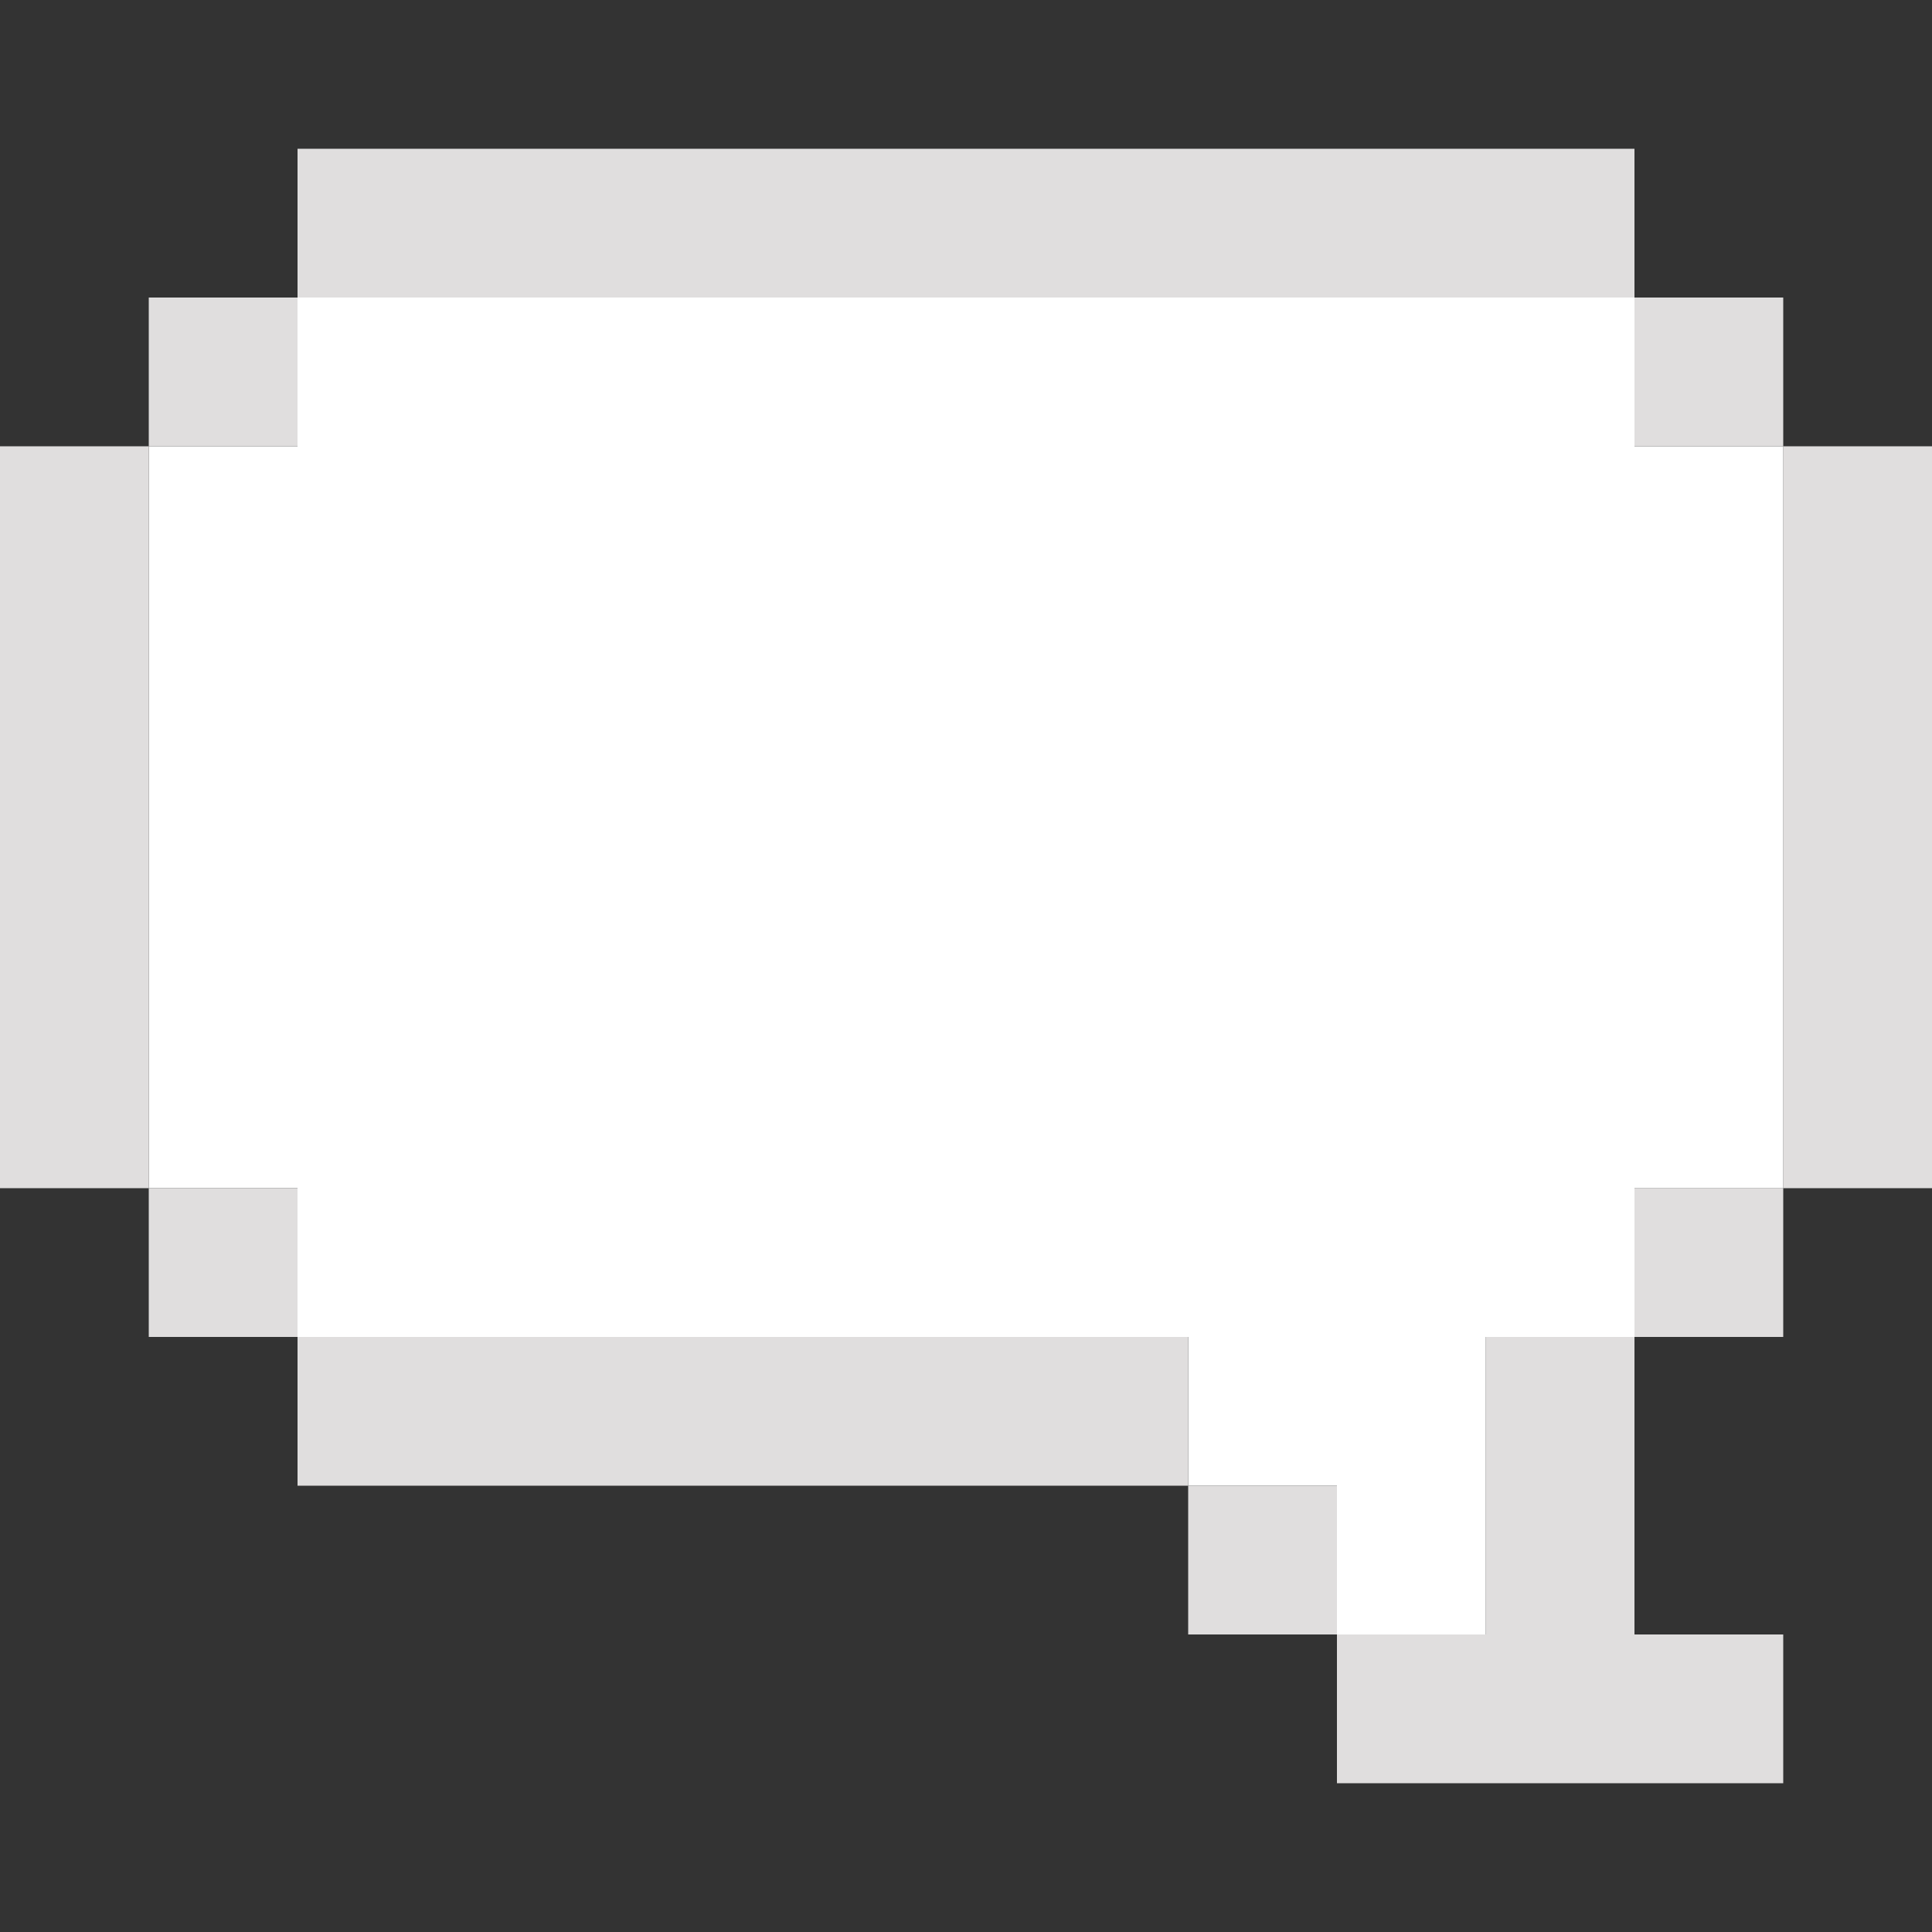 <?xml version="1.0" encoding="utf-8"?>
<!-- Generator: Adobe Illustrator 24.0.0, SVG Export Plug-In . SVG Version: 6.00 Build 0)  -->
<svg version="1.1" id="Layer_1" xmlns="http://www.w3.org/2000/svg" xmlns:xlink="http://www.w3.org/1999/xlink" x="0px" y="0px"
	 viewBox="0 0 100 100" style="enable-background:new 0 0 100 100;" xml:space="preserve">
<rect x="0" y="0" width="100" height="100" fill="#333333" stroke="none"/>
<style type="text/css">
	.st0{fill:#FFFFFF;}
	.st1{stroke:#EE3824;stroke-miterlimit:10;}
	.st2{fill:#FFFFFF;stroke:#EE3824;stroke-miterlimit:10;}
	.st3{fill:#3261AD;}
	.st4{fill:#ED1C24;}
	.st5{fill:#F1E902;}
	.st6{fill:#E0DEDE;}
</style>
<g>
	<g id="XMLID_1_">
		<polygon class="st6" points="100,53.8 100,61.5 92.3,61.5 92.3,53.8 92.3,46.2 92.3,38.5 92.3,30.8 92.3,23.1 100,23.1 100,30.8 
			100,38.5 100,46.2 		"/>
		<polygon class="st6" points="92.3,84.6 92.3,92.3 84.6,92.3 76.9,92.3 69.2,92.3 69.2,84.6 76.9,84.6 76.9,76.9 76.9,69.2 
			84.6,69.2 84.6,76.9 84.6,84.6 		"/>
		<rect x="84.6" y="61.5" class="st6" width="7.7" height="7.7"/>
		<polygon class="st0" points="92.3,53.8 92.3,61.5 84.6,61.5 84.6,69.2 76.9,69.2 76.9,76.9 76.9,84.6 69.2,84.6 69.2,84.6 
			69.2,76.9 61.5,76.9 61.5,69.2 59.1,69.2 53.8,69.2 46.1,69.2 40.9,69.2 38.4,69.2 30.8,69.2 23.1,69.2 15.4,69.2 15.4,61.5 
			7.7,61.5 7.7,53.8 7.7,46.2 7.7,38.5 7.7,30.8 7.7,23.1 15.4,23.1 15.4,15.4 23.1,15.4 30.8,15.4 38.4,15.4 41.1,15.4 61.5,15.4 
			69.2,15.4 76.9,15.4 81.9,15.4 84.6,15.4 84.6,23.1 92.3,23.1 92.3,30.8 92.3,38.5 92.3,46.2 		"/>
		<rect x="84.6" y="15.4" class="st6" width="7.7" height="7.7"/>
		<polygon class="st6" points="84.6,7.7 84.6,15.4 81.9,15.4 76.9,15.4 69.2,15.4 61.5,15.4 41.1,15.4 38.4,15.4 30.8,15.4 
			23.1,15.4 15.4,15.4 15.4,7.7 23.1,7.7 30.8,7.7 38.4,7.7 41.1,7.7 61.5,7.7 69.2,7.7 76.9,7.7 81.9,7.7 		"/>
		<rect x="61.5" y="76.9" class="st6" width="7.7" height="7.7"/>
		<polygon class="st6" points="61.5,69.2 61.5,76.9 59.1,76.9 53.8,76.9 46.1,76.9 40.9,76.9 38.4,76.9 30.8,76.9 23.1,76.9 
			15.4,76.9 15.4,69.2 23.1,69.2 30.8,69.2 38.4,69.2 40.9,69.2 46.1,69.2 53.8,69.2 59.1,69.2 		"/>
		<rect x="7.7" y="61.5" class="st6" width="7.7" height="7.7"/>
		<rect x="7.7" y="15.4" class="st6" width="7.7" height="7.7"/>
		<polygon class="st6" points="7.7,53.8 7.7,61.5 0,61.5 0,53.8 0,46.2 0,38.5 0,30.8 0,23.1 7.7,23.1 7.7,30.8 7.7,38.5 7.7,46.2 
					"/>
	</g>
</g>
</svg>

